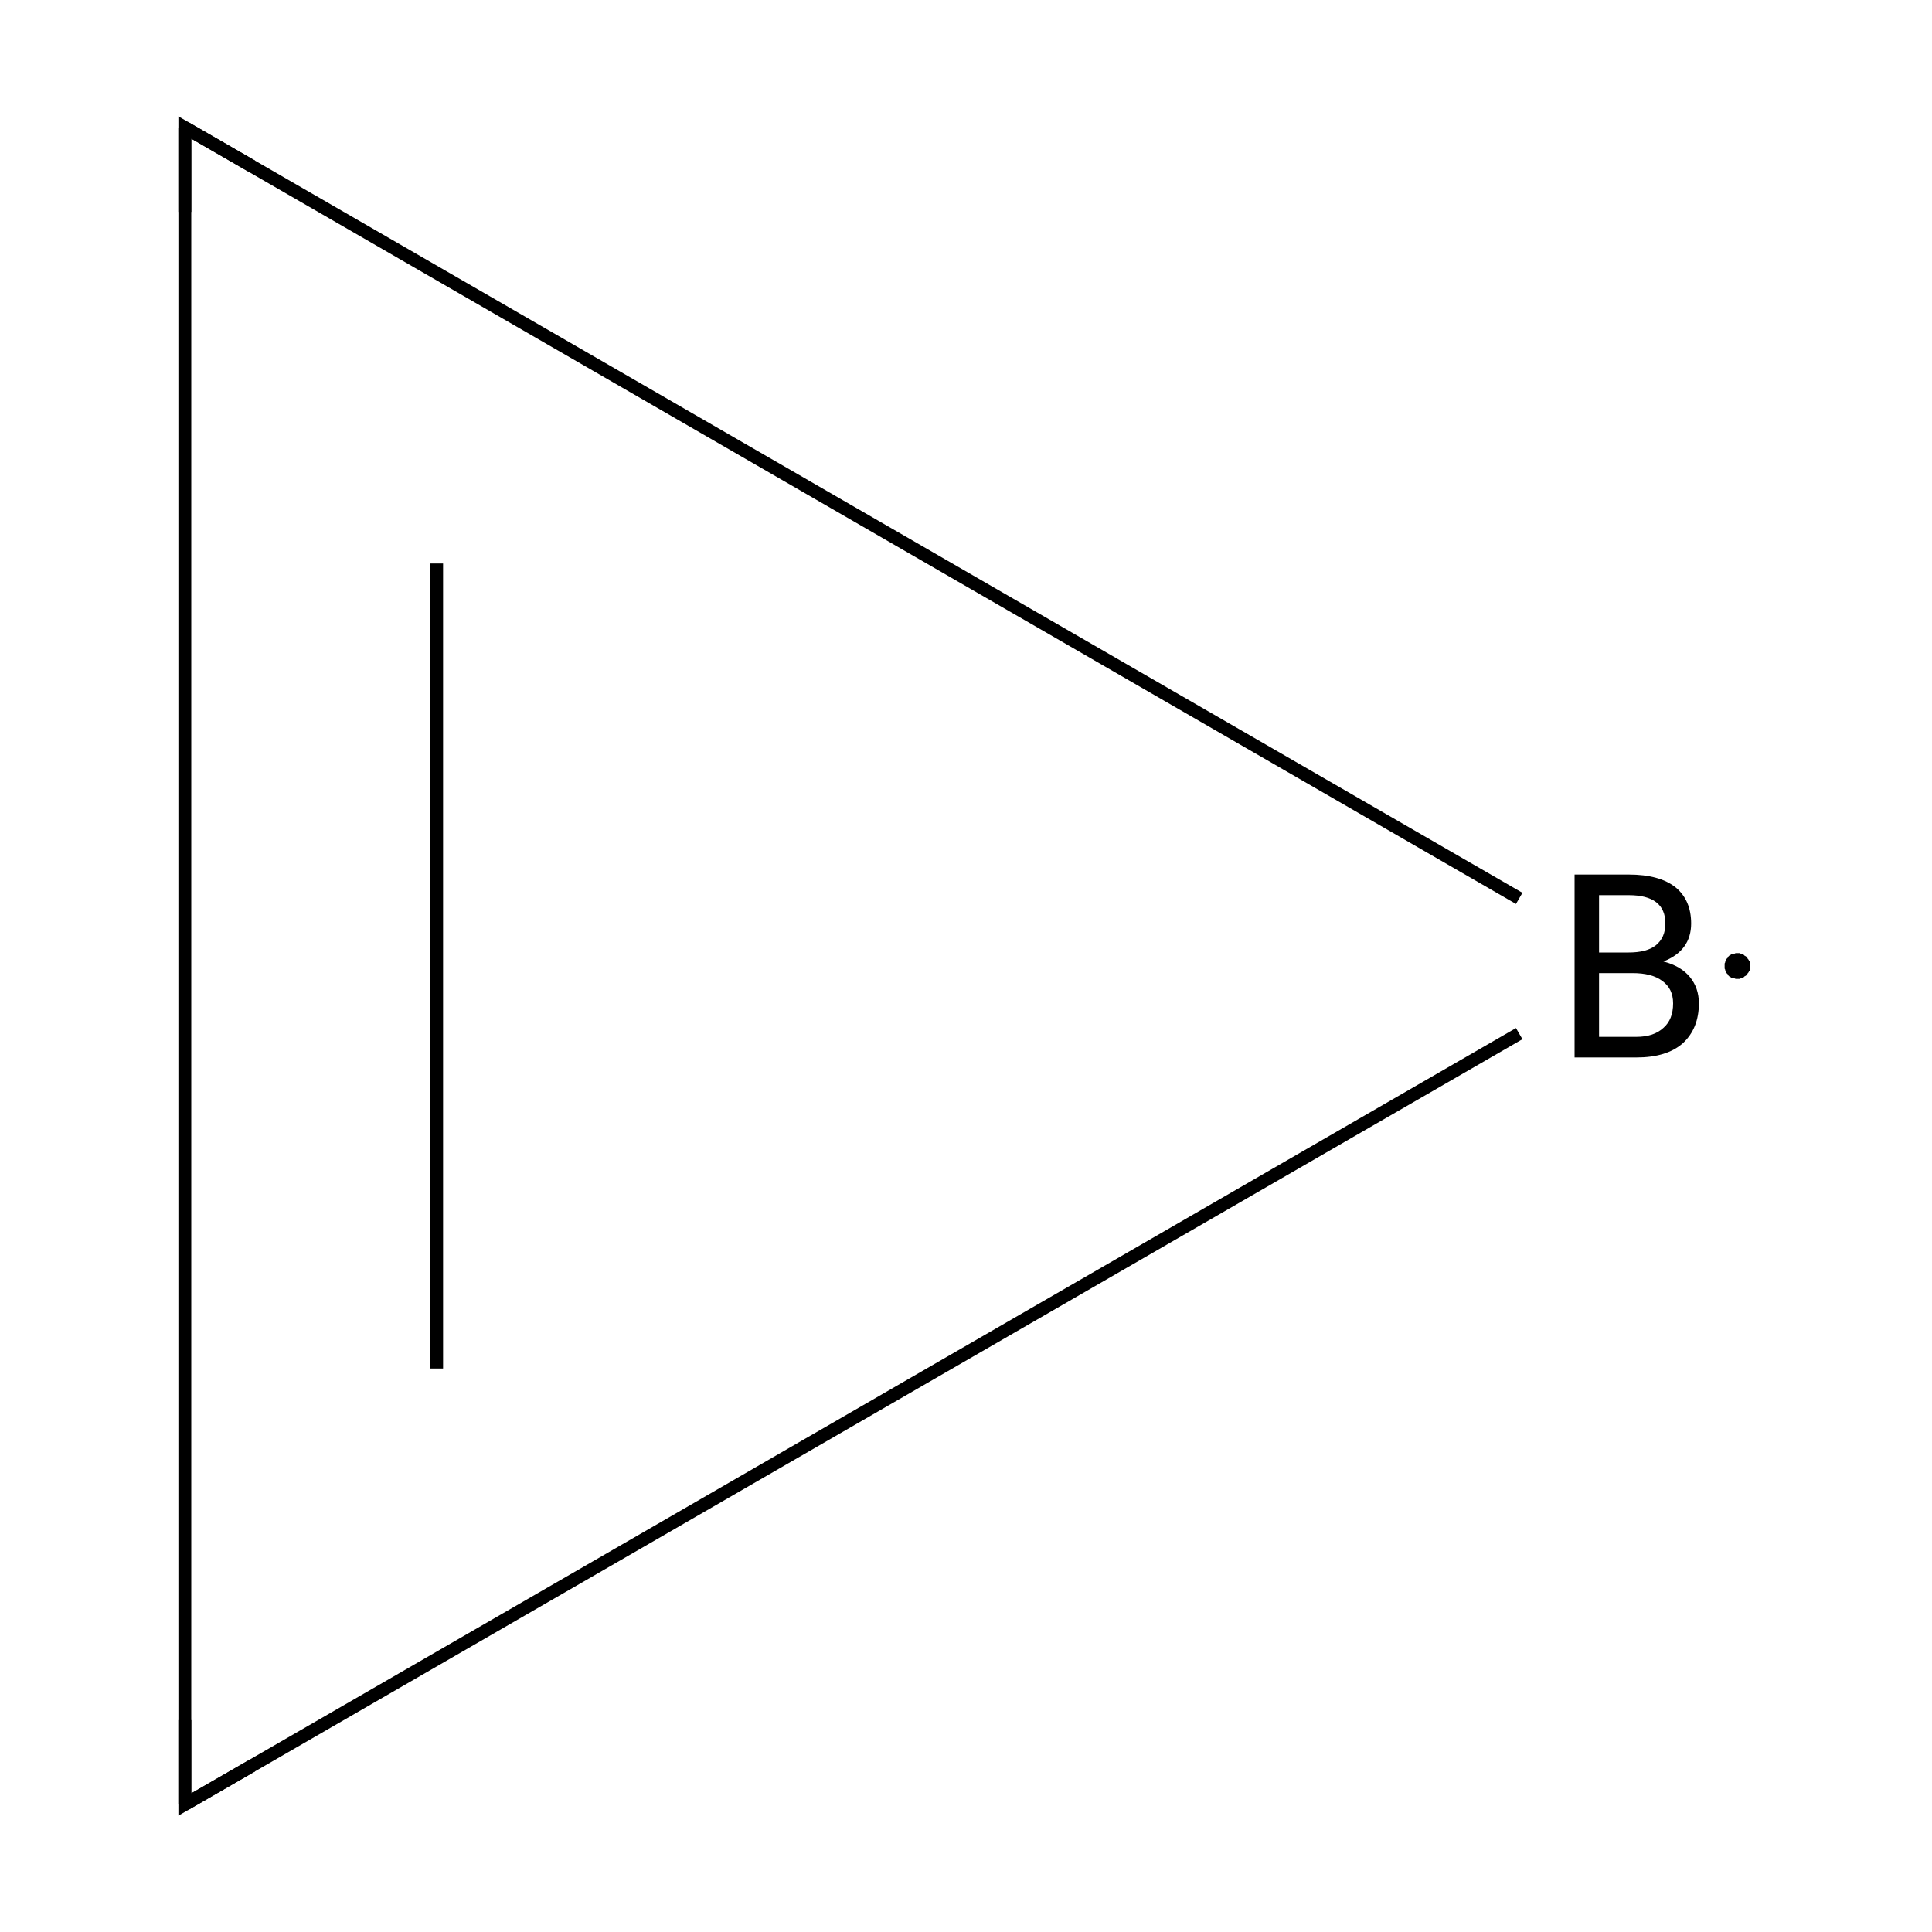 <?xml version='1.0' encoding='iso-8859-1'?>
<svg version='1.1' baseProfile='full'
              xmlns='http://www.w3.org/2000/svg'
                      xmlns:rdkit='http://www.rdkit.org/xml'
                      xmlns:xlink='http://www.w3.org/1999/xlink'
                  xml:space='preserve'
width='300px' height='300px' viewBox='0 0 300 300'>
<!-- END OF HEADER -->
<rect style='opacity:1.0;fill:#FFFFFF;stroke:none' width='300.0' height='300.0' x='0.0' y='0.0'> </rect>
<path class='bond-0 atom-0 atom-1' d='M 235.9,139.5 L 28.7,19.8' style='fill:none;fill-rule:evenodd;stroke:#000000;stroke-width:2.0px;stroke-linecap:butt;stroke-linejoin:miter;stroke-opacity:1' />
<path class='bond-1 atom-1 atom-2' d='M 28.7,19.8 L 28.7,280.2' style='fill:none;fill-rule:evenodd;stroke:#000000;stroke-width:2.0px;stroke-linecap:butt;stroke-linejoin:miter;stroke-opacity:1' />
<path class='bond-1 atom-1 atom-2' d='M 67.8,87.5 L 67.8,212.5' style='fill:none;fill-rule:evenodd;stroke:#000000;stroke-width:2.0px;stroke-linecap:butt;stroke-linejoin:miter;stroke-opacity:1' />
<path class='bond-2 atom-2 atom-0' d='M 28.7,280.2 L 235.9,160.5' style='fill:none;fill-rule:evenodd;stroke:#000000;stroke-width:2.0px;stroke-linecap:butt;stroke-linejoin:miter;stroke-opacity:1' />
<path d='M 39.1,25.8 L 28.7,19.8 L 28.7,32.9' style='fill:none;stroke:#000000;stroke-width:2.0px;stroke-linecap:butt;stroke-linejoin:miter;stroke-miterlimit:10;stroke-opacity:1;' />
<path d='M 28.7,267.1 L 28.7,280.2 L 39.1,274.2' style='fill:none;stroke:#000000;stroke-width:2.0px;stroke-linecap:butt;stroke-linejoin:miter;stroke-miterlimit:10;stroke-opacity:1;' />
<path class='atom-0' d='M 258.3 149.3
Q 261.0 150.0, 262.4 151.7
Q 263.8 153.4, 263.8 155.8
Q 263.8 159.7, 261.3 162.0
Q 258.8 164.2, 254.1 164.2
L 244.5 164.2
L 244.5 135.8
L 252.9 135.8
Q 257.7 135.8, 260.2 137.8
Q 262.6 139.8, 262.6 143.4
Q 262.6 147.6, 258.3 149.3
M 248.3 139.0
L 248.3 147.9
L 252.9 147.9
Q 255.7 147.9, 257.1 146.8
Q 258.6 145.6, 258.6 143.4
Q 258.6 139.0, 252.9 139.0
L 248.3 139.0
M 254.1 161.0
Q 256.8 161.0, 258.3 159.6
Q 259.8 158.3, 259.8 155.8
Q 259.8 153.5, 258.1 152.3
Q 256.5 151.1, 253.5 151.1
L 248.3 151.1
L 248.3 161.0
L 254.1 161.0
' fill='#000000'/>
<path class='atom-0' d='M 271.8,150.0 L 271.8,150.2 L 271.7,150.3 L 271.7,150.5 L 271.7,150.7 L 271.6,150.8 L 271.5,151.0 L 271.4,151.1 L 271.3,151.3 L 271.2,151.4 L 271.1,151.5 L 270.9,151.6 L 270.8,151.7 L 270.7,151.8 L 270.5,151.9 L 270.3,151.9 L 270.2,152.0 L 270.0,152.0 L 269.8,152.0 L 269.6,152.0 L 269.5,152.0 L 269.3,151.9 L 269.1,151.9 L 269.0,151.8 L 268.8,151.8 L 268.7,151.7 L 268.5,151.6 L 268.4,151.5 L 268.3,151.3 L 268.2,151.2 L 268.1,151.1 L 268.0,150.9 L 267.9,150.8 L 267.9,150.6 L 267.8,150.4 L 267.8,150.3 L 267.8,150.1 L 267.8,149.9 L 267.8,149.7 L 267.8,149.6 L 267.9,149.4 L 267.9,149.2 L 268.0,149.1 L 268.1,148.9 L 268.2,148.8 L 268.3,148.7 L 268.4,148.5 L 268.5,148.4 L 268.7,148.3 L 268.8,148.2 L 269.0,148.2 L 269.1,148.1 L 269.3,148.1 L 269.5,148.0 L 269.6,148.0 L 269.8,148.0 L 270.0,148.0 L 270.2,148.0 L 270.3,148.1 L 270.5,148.1 L 270.7,148.2 L 270.8,148.3 L 270.9,148.4 L 271.1,148.5 L 271.2,148.6 L 271.3,148.7 L 271.4,148.9 L 271.5,149.0 L 271.6,149.2 L 271.7,149.3 L 271.7,149.5 L 271.7,149.7 L 271.8,149.8 L 271.8,150.0 L 269.8,150.0 Z' style='fill:#000000;fill-rule:evenodd;fill-opacity:1;stroke:#000000;stroke-width:0.0px;stroke-linecap:butt;stroke-linejoin:miter;stroke-miterlimit:10;stroke-opacity:1;' />
</svg>
